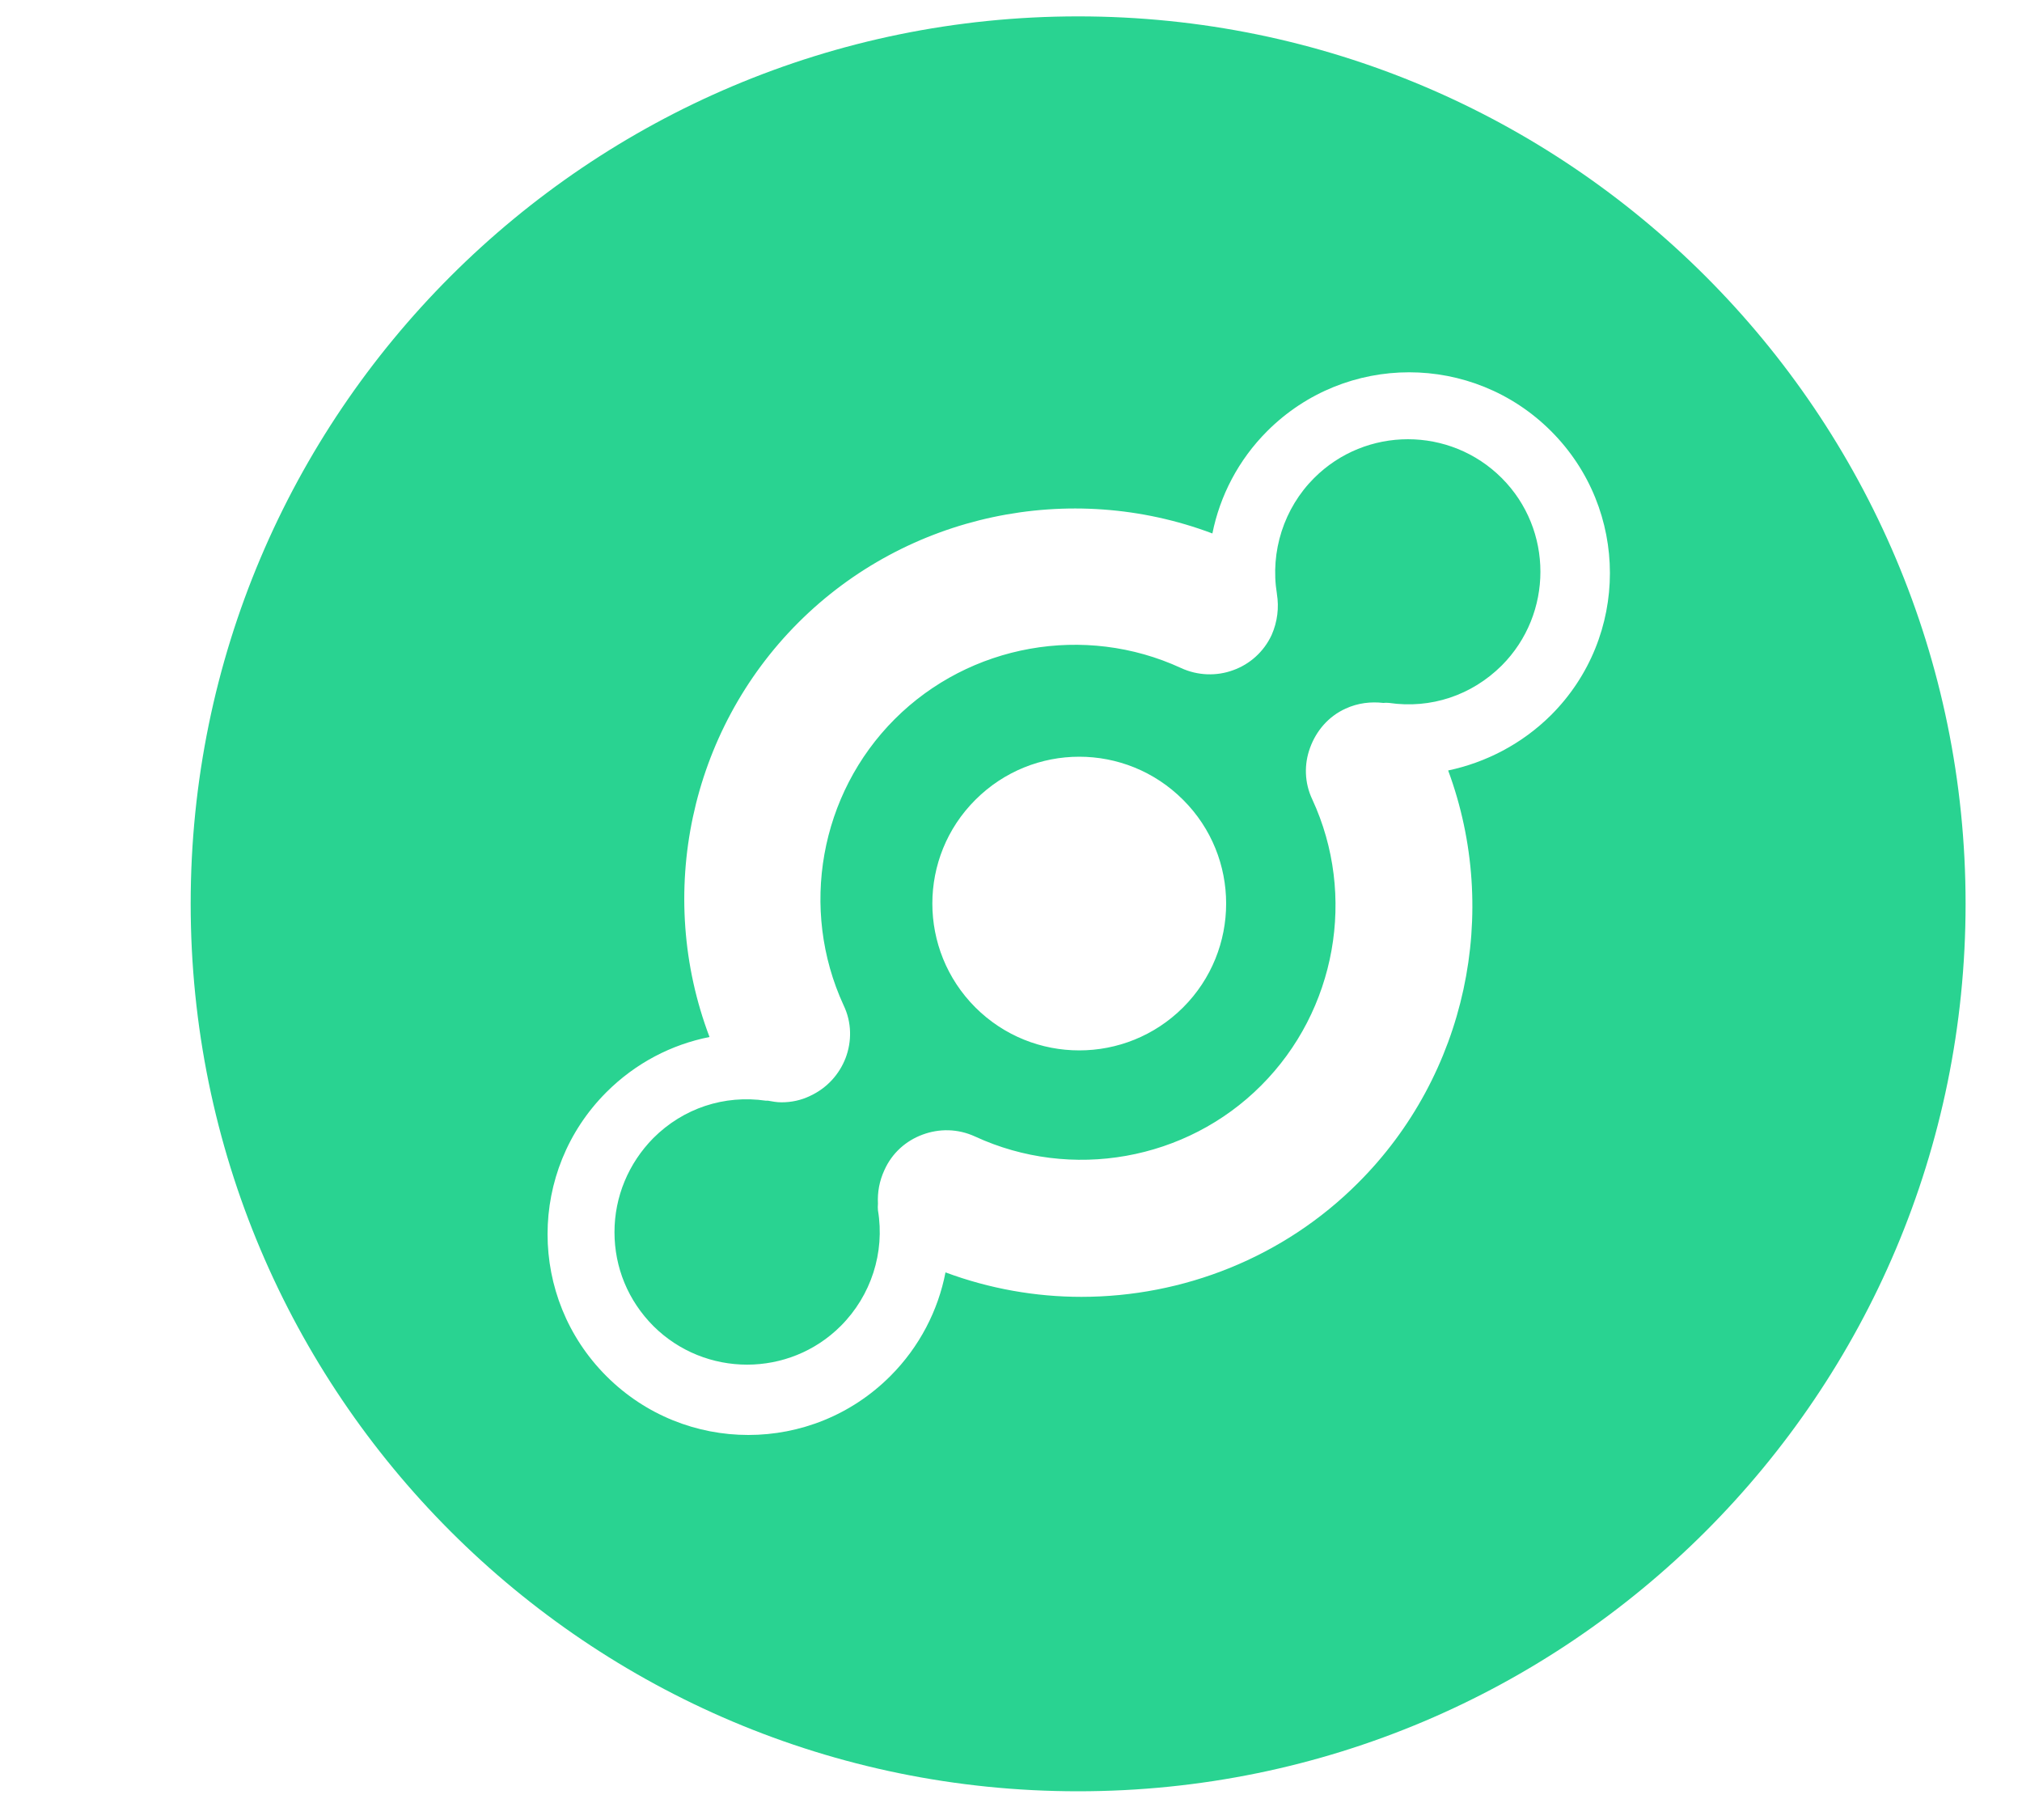 <svg xmlns="http://www.w3.org/2000/svg" width="10" height="9" fill="none" viewBox="0 0 10 9"><path fill="#29D391" d="M6.499 2.364C6.755 2.108 7.171 2.108 7.427 2.364C7.682 2.619 7.682 3.035 7.427 3.291C7.278 3.439 7.076 3.506 6.87 3.476C6.861 3.475 6.85 3.475 6.841 3.476C6.78 3.469 6.716 3.476 6.655 3.504C6.569 3.543 6.509 3.615 6.479 3.698C6.449 3.779 6.451 3.871 6.49 3.953C6.71 4.428 6.608 4.997 6.237 5.368C5.867 5.739 5.298 5.84 4.822 5.62C4.737 5.581 4.645 5.58 4.562 5.611C4.481 5.641 4.412 5.701 4.374 5.786C4.349 5.84 4.339 5.896 4.342 5.952C4.341 5.963 4.341 5.974 4.342 5.985C4.377 6.194 4.308 6.407 4.158 6.557C3.903 6.812 3.487 6.812 3.231 6.557C3.107 6.432 3.039 6.269 3.039 6.093C3.039 5.918 3.108 5.753 3.231 5.628C3.379 5.48 3.582 5.413 3.788 5.443C3.791 5.443 3.794 5.443 3.798 5.443C3.82 5.447 3.842 5.451 3.865 5.451C3.914 5.451 3.962 5.441 4.007 5.419C4.091 5.38 4.151 5.312 4.182 5.232C4.213 5.15 4.213 5.056 4.172 4.971C3.953 4.495 4.054 3.927 4.425 3.556C4.796 3.185 5.365 3.084 5.84 3.303C5.924 3.342 6.018 3.344 6.099 3.314C6.18 3.285 6.25 3.224 6.289 3.14C6.318 3.074 6.326 3.004 6.315 2.937V2.936C6.281 2.727 6.35 2.513 6.499 2.364ZM5.851 4.982C6.135 4.698 6.135 4.238 5.851 3.955C5.567 3.671 5.108 3.671 4.824 3.955C4.54 4.238 4.54 4.698 4.824 4.982C5.108 5.265 5.567 5.265 5.851 4.982ZM5.332 0.081C7.755 0.081 9.721 2.046 9.721 4.469C9.721 6.892 7.757 8.858 5.332 8.858C2.907 8.858 0.943 6.893 0.943 4.469C0.943 2.044 2.909 0.081 5.332 0.081ZM7.671 3.536C8.059 3.148 8.059 2.52 7.671 2.132C7.283 1.744 6.655 1.744 6.267 2.132C6.124 2.275 6.033 2.453 5.996 2.638C5.293 2.373 4.486 2.541 3.948 3.079C3.41 3.617 3.242 4.424 3.509 5.128C3.322 5.165 3.144 5.256 2.999 5.401C2.611 5.789 2.611 6.417 2.999 6.805C3.387 7.193 4.015 7.193 4.403 6.805C4.548 6.66 4.64 6.479 4.676 6.292C4.894 6.373 5.122 6.413 5.348 6.413C5.851 6.413 6.348 6.219 6.717 5.849C7.252 5.315 7.422 4.513 7.162 3.81C7.347 3.771 7.526 3.68 7.671 3.536Z"/></svg>
